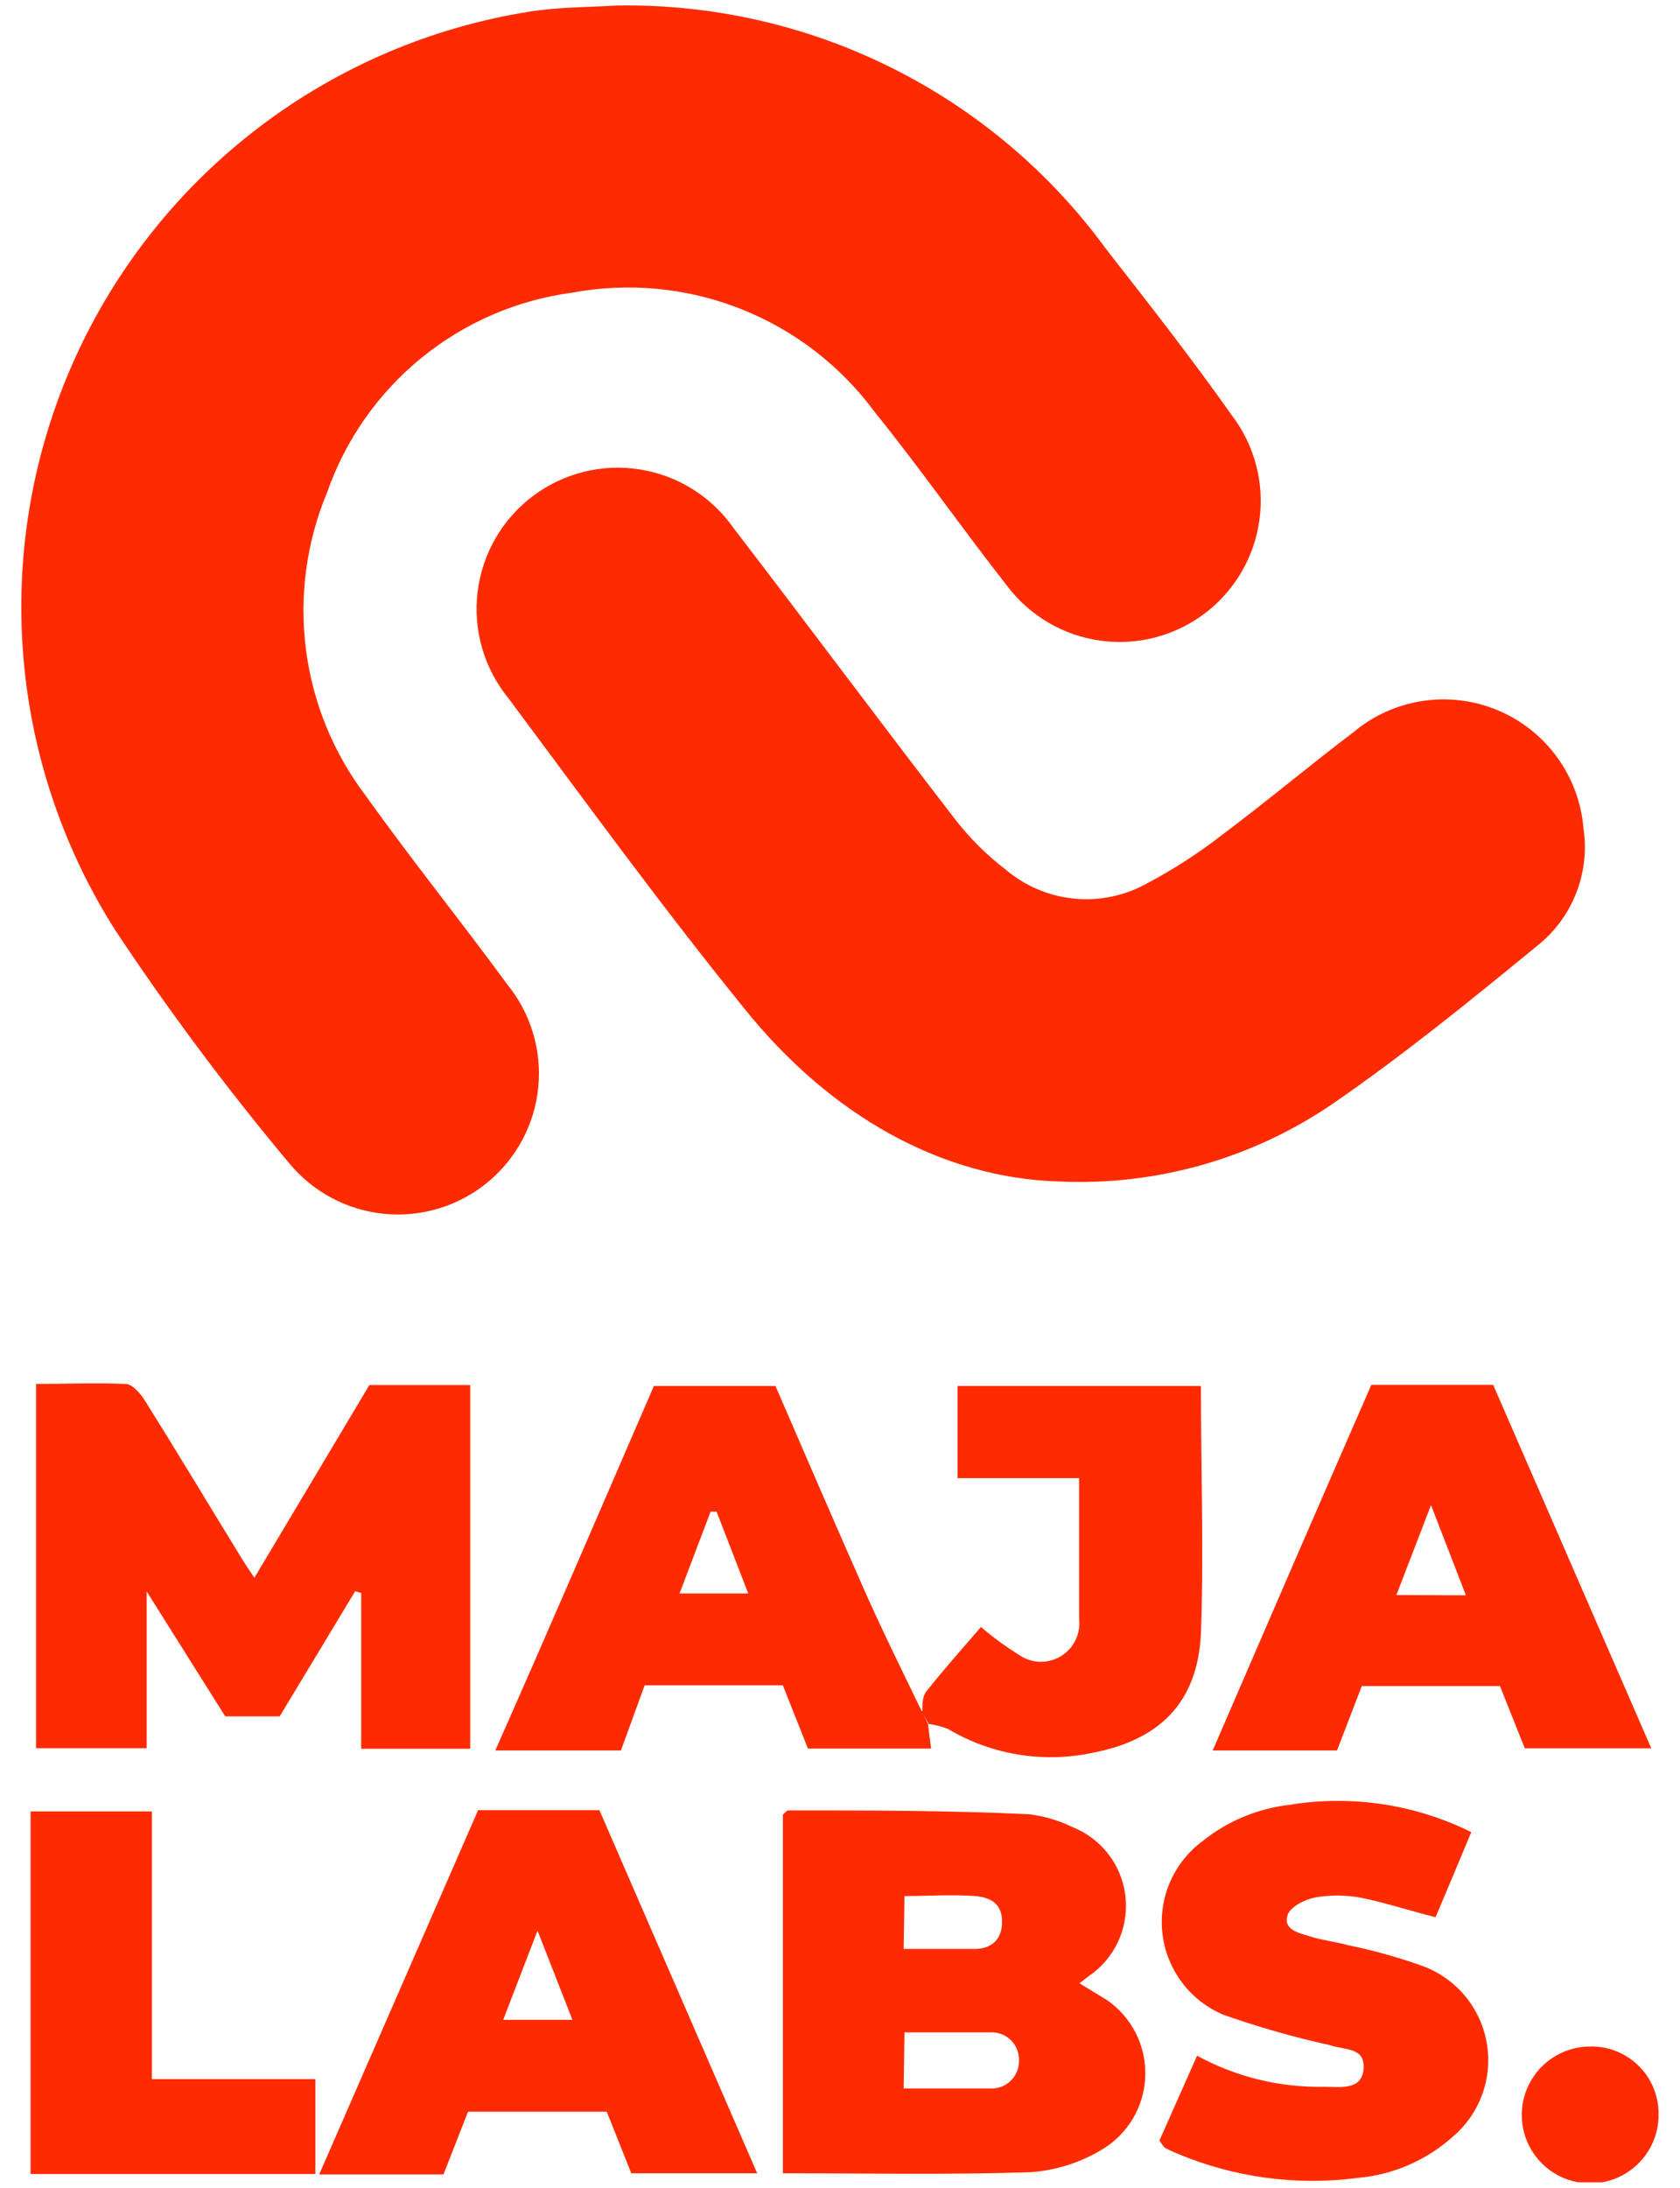 <svg width="53" height="69" viewBox="0 0 53 69" fill="none" xmlns="http://www.w3.org/2000/svg">
<g clip-path="url(#clip0_3360_4004)">
<path d="M19.468 0.174C22.466 0.125 25.433 0.797 28.117 2.133C30.802 3.469 33.126 5.431 34.894 7.853C36.236 9.573 37.586 11.292 38.867 13.107C39.581 14.046 39.892 15.231 39.732 16.4C39.572 17.569 38.955 18.627 38.015 19.341C37.076 20.055 35.891 20.366 34.722 20.206C33.553 20.047 32.495 19.429 31.781 18.489C30.363 16.684 29.047 14.792 27.602 13.004C26.527 11.542 25.061 10.412 23.373 9.744C21.685 9.077 19.843 8.898 18.058 9.229C16.311 9.461 14.663 10.173 13.297 11.286C11.931 12.398 10.9 13.868 10.319 15.532C9.666 17.096 9.436 18.804 9.652 20.486C9.868 22.167 10.522 23.762 11.549 25.11C12.985 27.122 14.541 29.049 15.994 31.035C16.742 31.947 17.097 33.119 16.981 34.293C16.865 35.467 16.287 36.547 15.375 37.295C14.463 38.043 13.291 38.398 12.117 38.282C10.943 38.166 9.863 37.588 9.115 36.676C7.155 34.334 5.327 31.885 3.638 29.341C1.946 26.679 0.943 23.638 0.72 20.492C0.496 17.345 1.059 14.193 2.357 11.318C3.655 8.444 5.648 5.937 8.157 4.025C10.665 2.113 13.61 0.854 16.725 0.364C17.671 0.217 18.634 0.226 19.468 0.174Z" fill="#FE2B02"/>
<path d="M33.429 37.263C29.724 37.16 26.189 35.191 23.464 31.785C20.884 28.604 18.485 25.302 16.043 22.026C15.663 21.562 15.381 21.026 15.213 20.451C15.045 19.875 14.995 19.271 15.067 18.676C15.138 18.081 15.328 17.506 15.627 16.986C15.925 16.466 16.326 16.012 16.804 15.65C17.283 15.289 17.829 15.028 18.411 14.883C18.993 14.737 19.598 14.711 20.19 14.806C20.782 14.9 21.349 15.113 21.857 15.431C22.365 15.75 22.803 16.168 23.146 16.66C25.484 19.704 27.78 22.791 30.128 25.835C30.59 26.432 31.128 26.967 31.727 27.426C32.334 27.941 33.084 28.26 33.876 28.34C34.668 28.42 35.466 28.257 36.164 27.873C37.011 27.426 37.816 26.906 38.572 26.317C39.973 25.268 41.315 24.141 42.708 23.084C43.331 22.564 44.086 22.226 44.889 22.106C45.692 21.986 46.512 22.09 47.26 22.405C48.008 22.72 48.656 23.235 49.131 23.893C49.606 24.551 49.892 25.327 49.956 26.136C50.058 26.822 49.978 27.523 49.724 28.169C49.471 28.814 49.053 29.382 48.511 29.816C46.413 31.536 44.298 33.256 42.08 34.786C39.543 36.531 36.506 37.401 33.429 37.263Z" fill="#FE2B02"/>
<path d="M8.024 49.762L11.653 43.682H14.834V55.153H11.395V50.243L11.206 50.183L8.824 54.13H7.104L4.628 50.192V55.136H1.137V43.648C2.065 43.648 3.011 43.605 3.957 43.648C4.181 43.648 4.447 43.966 4.593 44.207C5.574 45.772 6.528 47.363 7.5 48.945C7.637 49.185 7.801 49.418 8.024 49.762Z" fill="#FE2B02"/>
<path d="M24.699 68.542V57.227C24.768 57.175 24.82 57.098 24.863 57.098C27.399 57.098 29.927 57.098 32.455 57.218C32.933 57.275 33.398 57.411 33.831 57.622C34.271 57.796 34.657 58.084 34.95 58.455C35.242 58.827 35.431 59.27 35.497 59.739C35.562 60.207 35.502 60.685 35.323 61.123C35.144 61.561 34.851 61.943 34.476 62.231C34.338 62.326 34.218 62.429 34.054 62.549C34.355 62.738 34.622 62.893 34.914 63.074C35.305 63.341 35.621 63.704 35.834 64.126C36.046 64.549 36.148 65.019 36.13 65.492C36.112 65.966 35.975 66.426 35.731 66.832C35.486 67.237 35.144 67.574 34.734 67.812C34.059 68.213 33.299 68.452 32.515 68.508C29.91 68.594 27.33 68.542 24.699 68.542ZM28.508 65.868C29.515 65.868 30.4 65.868 31.286 65.868C31.514 65.868 31.733 65.778 31.894 65.616C32.055 65.455 32.146 65.237 32.146 65.008C32.153 64.891 32.136 64.774 32.096 64.663C32.056 64.553 31.993 64.452 31.913 64.367C31.832 64.281 31.735 64.213 31.627 64.167C31.519 64.121 31.403 64.097 31.286 64.097C30.374 64.097 29.463 64.097 28.534 64.097L28.508 65.868ZM28.508 61.466C29.282 61.466 30.022 61.466 30.753 61.466C31.226 61.466 31.613 61.216 31.613 60.606C31.613 59.995 31.191 59.832 30.753 59.798C30.022 59.746 29.282 59.798 28.534 59.798L28.508 61.466Z" fill="#FE2B02"/>
<path d="M43.262 43.676H47.106L52.093 55.138H48.103L47.321 53.177H42.961L42.179 55.207H38.258C39.943 51.303 41.586 47.511 43.262 43.676ZM46.246 50.314L45.145 47.468L44.053 50.305L46.246 50.314Z" fill="#FE2B02"/>
<path d="M14.765 66.6L13.991 68.578H10.07L15.083 57.09H18.91L23.888 68.543H19.916L19.142 66.6H14.765ZM15.874 63.702H18.058L16.958 60.89L15.874 63.702Z" fill="#FE2B02"/>
<path d="M29.271 54.347L29.374 55.147H25.488L24.697 53.152H20.337L19.589 55.207H15.625C17.345 51.329 18.979 47.52 20.629 43.711H24.464C25.393 45.861 26.322 48.01 27.276 50.169C27.852 51.467 28.489 52.748 29.099 54.012L29.314 54.451L29.271 54.347ZM22.607 47.675H22.418L21.438 50.255H23.605L22.607 47.675Z" fill="#FE2B02"/>
<path d="M36.578 67.508L37.765 64.834C38.995 65.505 40.379 65.843 41.78 65.814C42.253 65.814 42.967 65.943 43.019 65.246C43.07 64.55 42.399 64.662 41.944 64.498C40.81 64.248 39.694 63.929 38.599 63.544C38.082 63.327 37.631 62.978 37.293 62.531C36.955 62.083 36.741 61.554 36.674 60.998C36.607 60.441 36.688 59.877 36.91 59.362C37.132 58.847 37.486 58.4 37.937 58.067C38.722 57.435 39.67 57.039 40.671 56.923C42.629 56.6 44.638 56.901 46.415 57.783C46.028 58.72 45.658 59.589 45.288 60.466C44.429 60.251 43.689 60.001 42.907 59.846C42.435 59.761 41.951 59.761 41.479 59.846C41.161 59.907 40.706 60.139 40.62 60.397C40.473 60.878 40.998 60.964 41.342 61.076C41.686 61.188 42.141 61.239 42.537 61.351C43.34 61.514 44.13 61.736 44.902 62.013C45.419 62.208 45.877 62.536 46.229 62.963C46.581 63.39 46.814 63.902 46.906 64.447C46.999 64.993 46.946 65.553 46.754 66.072C46.562 66.591 46.238 67.05 45.813 67.405C44.987 68.138 43.947 68.588 42.846 68.686C40.903 68.944 38.925 68.676 37.12 67.912C37.006 67.866 36.894 67.814 36.785 67.757C36.707 67.723 36.681 67.654 36.578 67.508Z" fill="#FE2B02"/>
<path d="M29.099 53.969C29.099 53.754 29.099 53.488 29.227 53.341C29.778 52.645 30.371 51.983 30.947 51.312C31.314 51.628 31.705 51.916 32.117 52.172C32.307 52.313 32.534 52.395 32.771 52.409C33.007 52.422 33.242 52.366 33.447 52.247C33.652 52.128 33.818 51.952 33.924 51.74C34.029 51.528 34.071 51.289 34.043 51.054C34.043 49.61 34.043 48.174 34.043 46.617H30.208V43.711H37.886C37.886 46.342 37.981 48.947 37.886 51.536C37.775 53.703 36.579 54.881 34.447 55.285C32.892 55.61 31.272 55.34 29.907 54.528C29.713 54.452 29.511 54.4 29.305 54.373L29.047 53.952L29.099 53.969Z" fill="#FE2B02"/>
<path d="M4.791 65.573H9.95V68.565H0.965V57.129H4.791V65.573Z" fill="#FE2B02"/>
<path d="M52.324 66.651C52.334 67.079 52.217 67.5 51.987 67.861C51.757 68.222 51.425 68.506 51.034 68.678C50.642 68.85 50.208 68.902 49.786 68.827C49.365 68.751 48.976 68.553 48.668 68.256C48.36 67.959 48.147 67.576 48.057 67.158C47.966 66.74 48.002 66.304 48.16 65.906C48.318 65.509 48.59 65.167 48.943 64.924C49.295 64.682 49.712 64.549 50.14 64.544C50.422 64.535 50.704 64.582 50.968 64.684C51.232 64.786 51.473 64.939 51.677 65.136C51.881 65.332 52.043 65.567 52.154 65.828C52.265 66.088 52.323 66.368 52.324 66.651Z" fill="#FE2B02"/>
</g>
<defs>
<clipPath id="clip0_3360_4004">
<rect width="51.652" height="68.651" fill="white" transform="translate(0.676 0.176)"/>
</clipPath>
</defs>
</svg>
